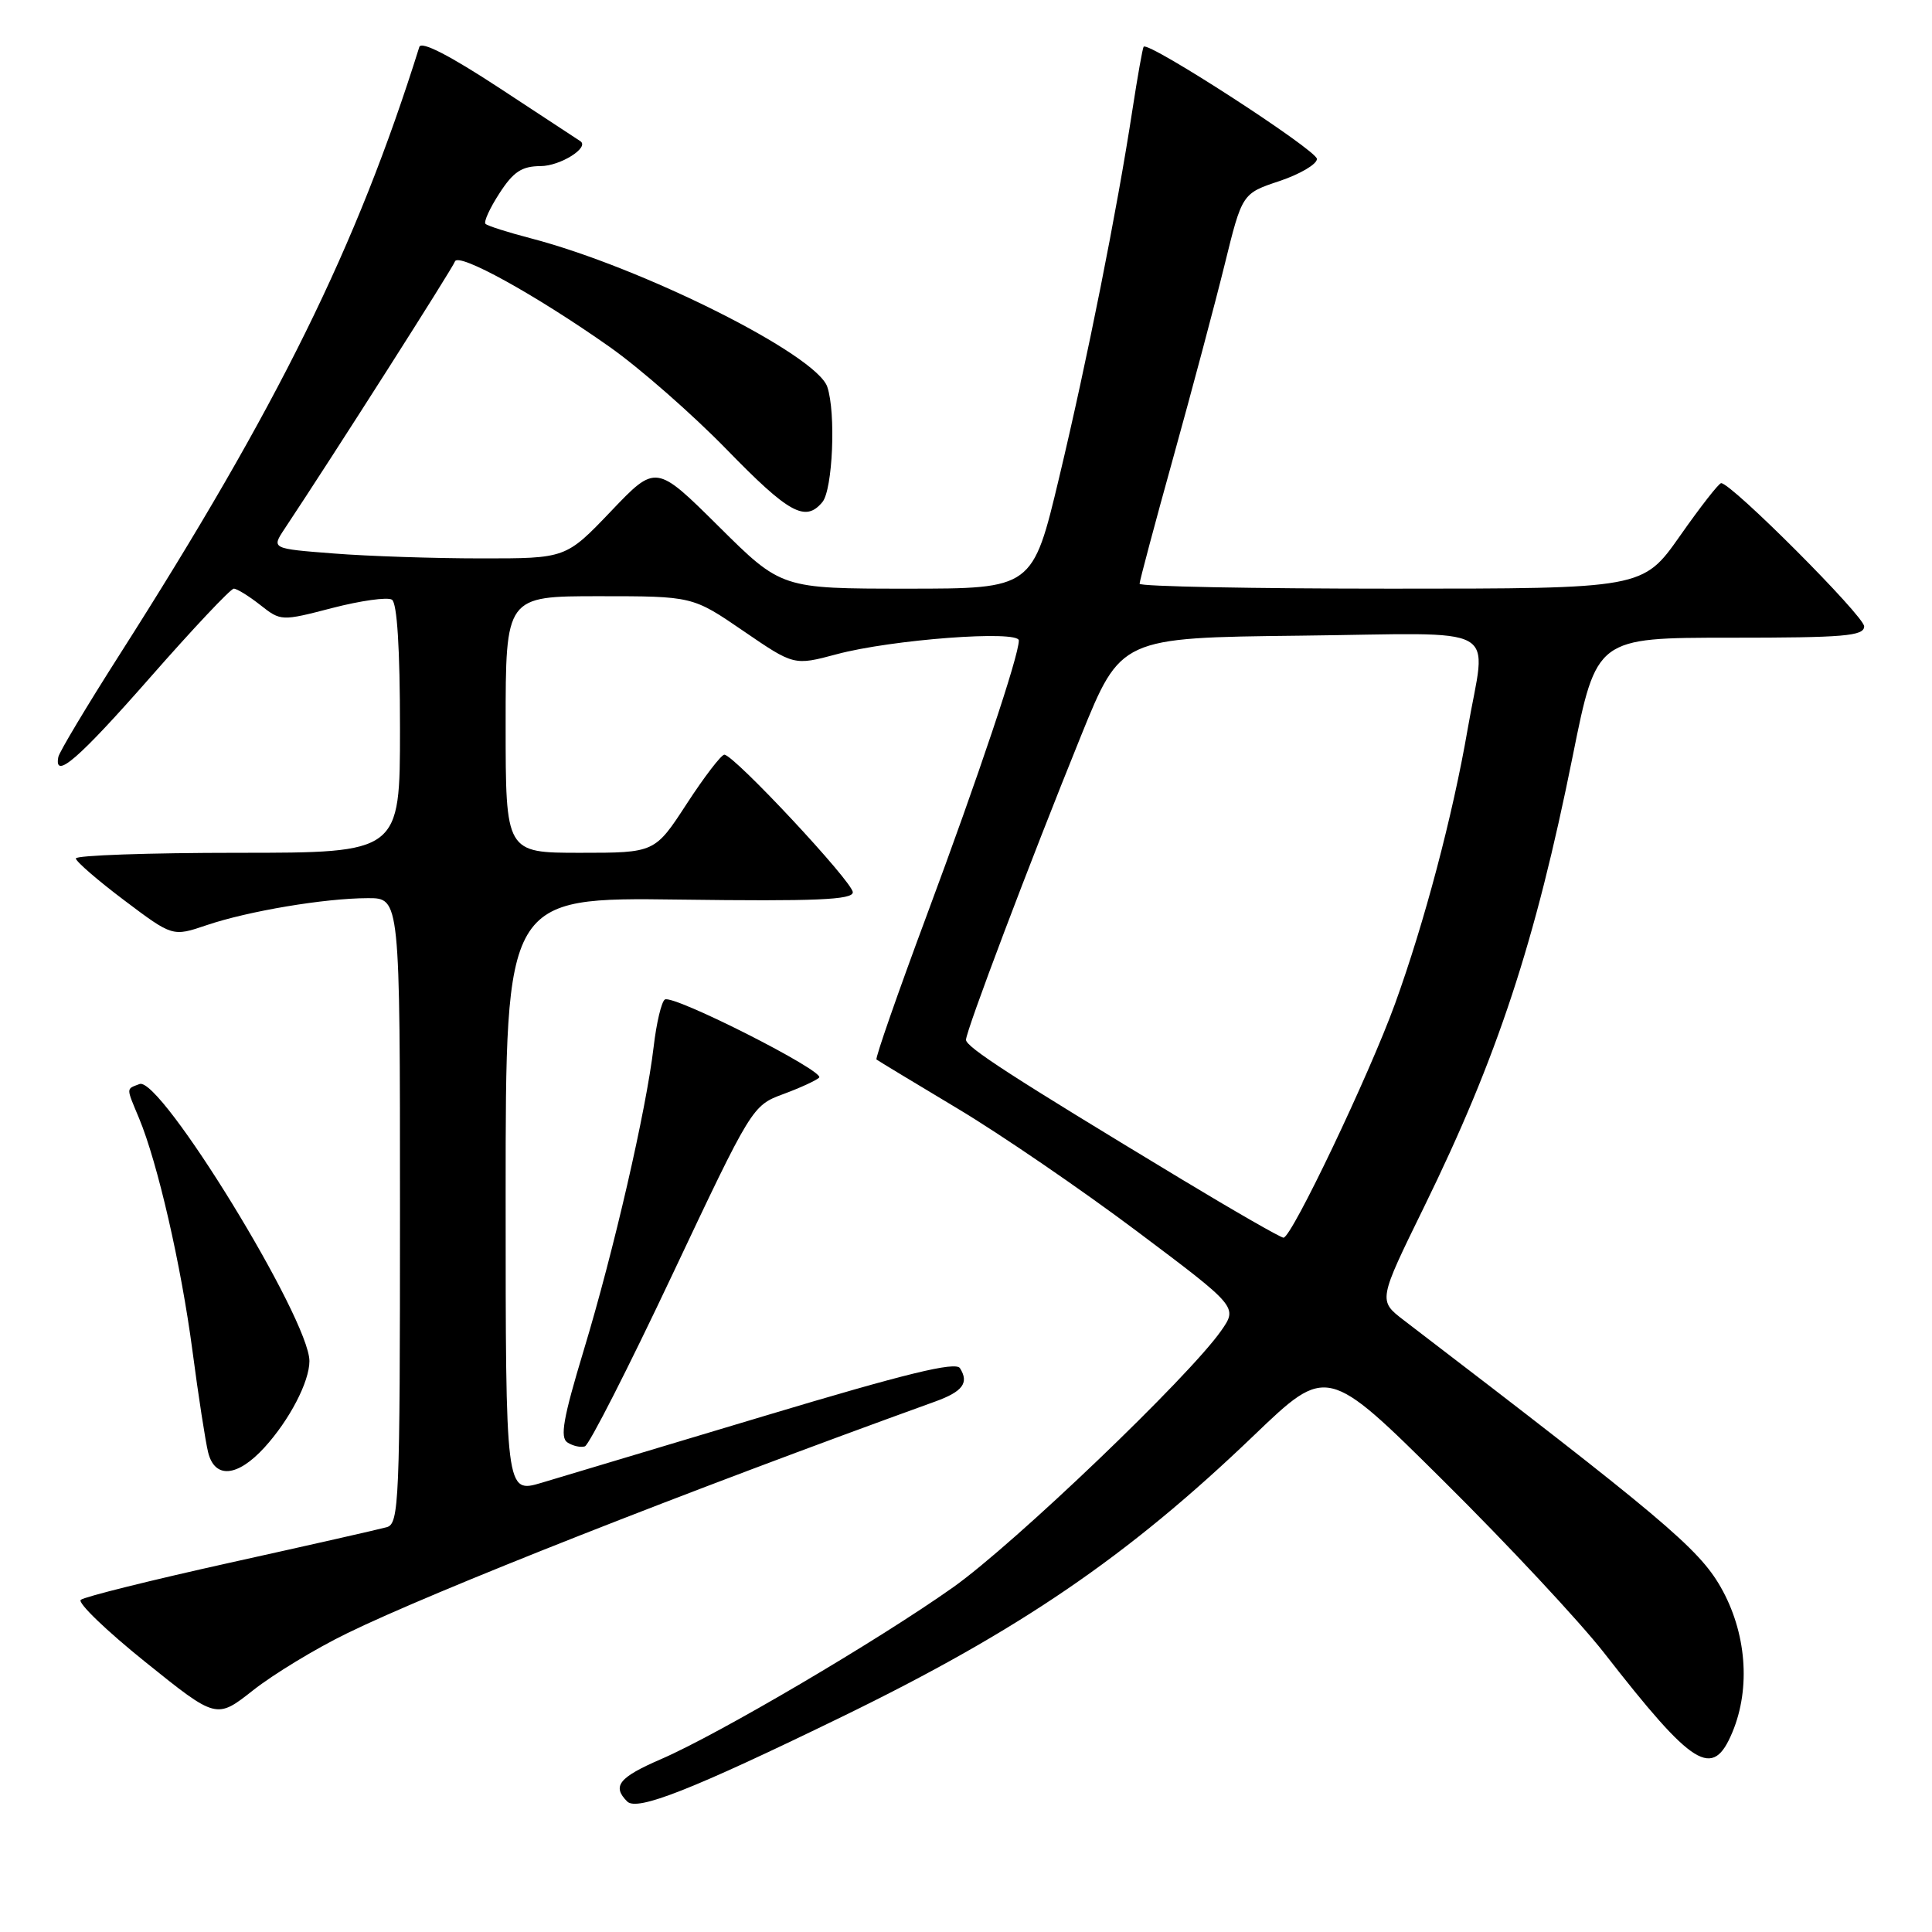 <?xml version="1.0" encoding="UTF-8" standalone="no"?>
<!DOCTYPE svg PUBLIC "-//W3C//DTD SVG 1.1//EN" "http://www.w3.org/Graphics/SVG/1.1/DTD/svg11.dtd" >
<svg xmlns="http://www.w3.org/2000/svg" xmlns:xlink="http://www.w3.org/1999/xlink" version="1.1" viewBox="0 0 256 256">
 <g >
 <path fill="currentColor"
d=" M 111.50 227.51 C 135.06 216.05 149.43 206.24 166.14 190.21 C 175.84 180.91 175.84 180.91 191.26 196.21 C 199.75 204.62 209.32 214.88 212.54 219.00 C 224.42 234.25 226.93 235.81 229.55 229.53 C 232.01 223.64 231.41 216.25 227.98 210.26 C 225.06 205.18 220.22 201.10 185.99 174.92 C 182.62 172.33 182.62 172.33 188.70 159.92 C 198.42 140.08 203.43 124.87 208.40 100.15 C 211.55 84.50 211.55 84.50 229.28 84.50 C 244.36 84.50 247.00 84.28 247.01 83.00 C 247.02 81.64 229.39 63.98 228.06 64.02 C 227.75 64.03 225.29 67.18 222.60 71.02 C 217.69 78.00 217.69 78.00 184.35 78.00 C 166.01 78.00 151.00 77.71 151.00 77.35 C 151.00 76.99 153.01 69.45 155.47 60.60 C 157.93 51.74 160.99 40.26 162.27 35.07 C 164.59 25.64 164.59 25.64 169.54 23.99 C 172.27 23.07 174.50 21.76 174.50 21.06 C 174.50 19.91 152.15 5.43 151.54 6.19 C 151.40 6.36 150.74 10.10 150.06 14.50 C 148.01 27.89 144.06 47.71 140.35 63.25 C 136.83 78.00 136.83 78.00 120.19 78.00 C 103.54 78.00 103.54 78.00 95.23 69.75 C 86.91 61.50 86.91 61.50 80.95 67.75 C 74.98 74.00 74.98 74.00 63.74 73.99 C 57.56 73.99 48.78 73.70 44.23 73.34 C 35.97 72.70 35.97 72.70 37.69 70.10 C 44.15 60.38 60.00 35.50 60.28 34.65 C 60.70 33.39 70.94 39.04 80.77 45.96 C 84.77 48.78 91.74 54.89 96.27 59.54 C 104.54 68.04 106.72 69.24 108.97 66.53 C 110.34 64.88 110.78 54.69 109.62 51.26 C 108.19 47.00 85.12 35.44 70.38 31.59 C 67.31 30.79 64.59 29.93 64.33 29.66 C 64.07 29.40 64.90 27.58 66.18 25.61 C 68.02 22.76 69.14 22.02 71.63 22.01 C 74.25 22.00 78.17 19.53 76.89 18.70 C 76.68 18.56 71.88 15.41 66.23 11.70 C 59.55 7.32 55.81 5.40 55.56 6.23 C 47.26 32.71 36.90 53.72 15.81 86.80 C 11.50 93.56 7.86 99.64 7.73 100.30 C 7.13 103.41 10.41 100.57 19.91 89.75 C 25.58 83.29 30.56 78.00 30.98 78.00 C 31.39 78.00 32.97 78.97 34.48 80.16 C 37.21 82.31 37.27 82.32 44.04 80.56 C 47.79 79.59 51.34 79.09 51.93 79.46 C 52.62 79.88 53.00 85.93 53.00 96.56 C 53.00 113.00 53.00 113.00 31.50 113.00 C 19.67 113.00 10.02 113.34 10.05 113.75 C 10.07 114.16 12.97 116.67 16.48 119.31 C 22.87 124.12 22.87 124.12 27.38 122.59 C 32.90 120.72 43.03 119.02 48.75 119.01 C 53.00 119.00 53.00 119.00 53.00 160.43 C 53.00 199.04 52.88 201.90 51.25 202.36 C 50.29 202.63 40.95 204.75 30.50 207.06 C 20.05 209.38 11.14 211.59 10.70 211.99 C 10.26 212.38 14.12 216.10 19.29 220.25 C 28.68 227.80 28.68 227.80 33.55 223.96 C 36.24 221.84 41.82 218.45 45.97 216.43 C 57.29 210.89 90.90 197.64 123.92 185.71 C 127.57 184.39 128.43 183.23 127.20 181.29 C 126.62 180.38 119.98 182.01 101.46 187.57 C 87.73 191.69 74.36 195.70 71.75 196.48 C 67.00 197.89 67.00 197.89 67.00 158.39 C 67.00 118.90 67.00 118.90 90.00 119.20 C 108.12 119.44 113.00 119.23 113.00 118.23 C 113.00 116.87 97.24 100.00 95.98 100.00 C 95.57 100.00 93.33 102.92 91.00 106.50 C 86.77 113.00 86.77 113.00 76.88 113.00 C 67.00 113.00 67.00 113.00 67.00 96.00 C 67.00 79.00 67.00 79.00 79.38 79.00 C 91.77 79.00 91.77 79.00 98.49 83.60 C 105.21 88.20 105.21 88.20 110.86 86.69 C 118.11 84.74 135.00 83.47 135.00 84.87 C 135.00 86.92 129.64 102.91 122.79 121.31 C 118.94 131.65 115.95 140.24 116.14 140.39 C 116.34 140.55 121.18 143.47 126.90 146.90 C 132.61 150.32 143.30 157.63 150.65 163.15 C 164.01 173.18 164.01 173.18 161.80 176.34 C 157.53 182.44 134.42 204.56 126.30 210.32 C 116.39 217.34 95.27 229.77 87.60 233.09 C 81.99 235.52 81.07 236.67 83.11 238.71 C 84.42 240.02 91.69 237.15 111.50 227.51 Z  M 35.04 191.80 C 38.36 188.16 41.00 183.09 41.00 180.35 C 41.00 174.78 21.25 142.58 18.49 143.64 C 16.69 144.33 16.69 144.01 18.42 148.16 C 20.88 154.05 24.00 167.63 25.50 178.98 C 26.29 184.99 27.23 191.05 27.58 192.45 C 28.46 195.98 31.46 195.72 35.04 191.80 Z  M 89.08 168.92 C 99.60 146.64 99.69 146.49 103.77 144.98 C 106.02 144.15 108.17 143.16 108.54 142.79 C 109.37 141.96 89.22 131.75 88.10 132.44 C 87.65 132.72 86.98 135.54 86.61 138.72 C 85.63 147.07 81.34 165.73 77.35 178.91 C 74.62 187.94 74.17 190.49 75.20 191.14 C 75.91 191.60 76.95 191.83 77.50 191.65 C 78.05 191.48 83.26 181.25 89.08 168.92 Z  M 156.44 156.18 C 134.17 142.73 128.00 138.74 128.00 137.78 C 128.00 136.59 136.40 114.38 143.24 97.50 C 148.51 84.50 148.51 84.50 172.25 84.23 C 199.67 83.92 196.92 82.39 194.47 96.62 C 192.50 108.06 188.74 122.27 184.85 133.00 C 181.44 142.41 171.15 164.00 170.07 164.00 C 169.70 164.00 163.56 160.48 156.44 156.18 Z "/>
</g>
</svg>